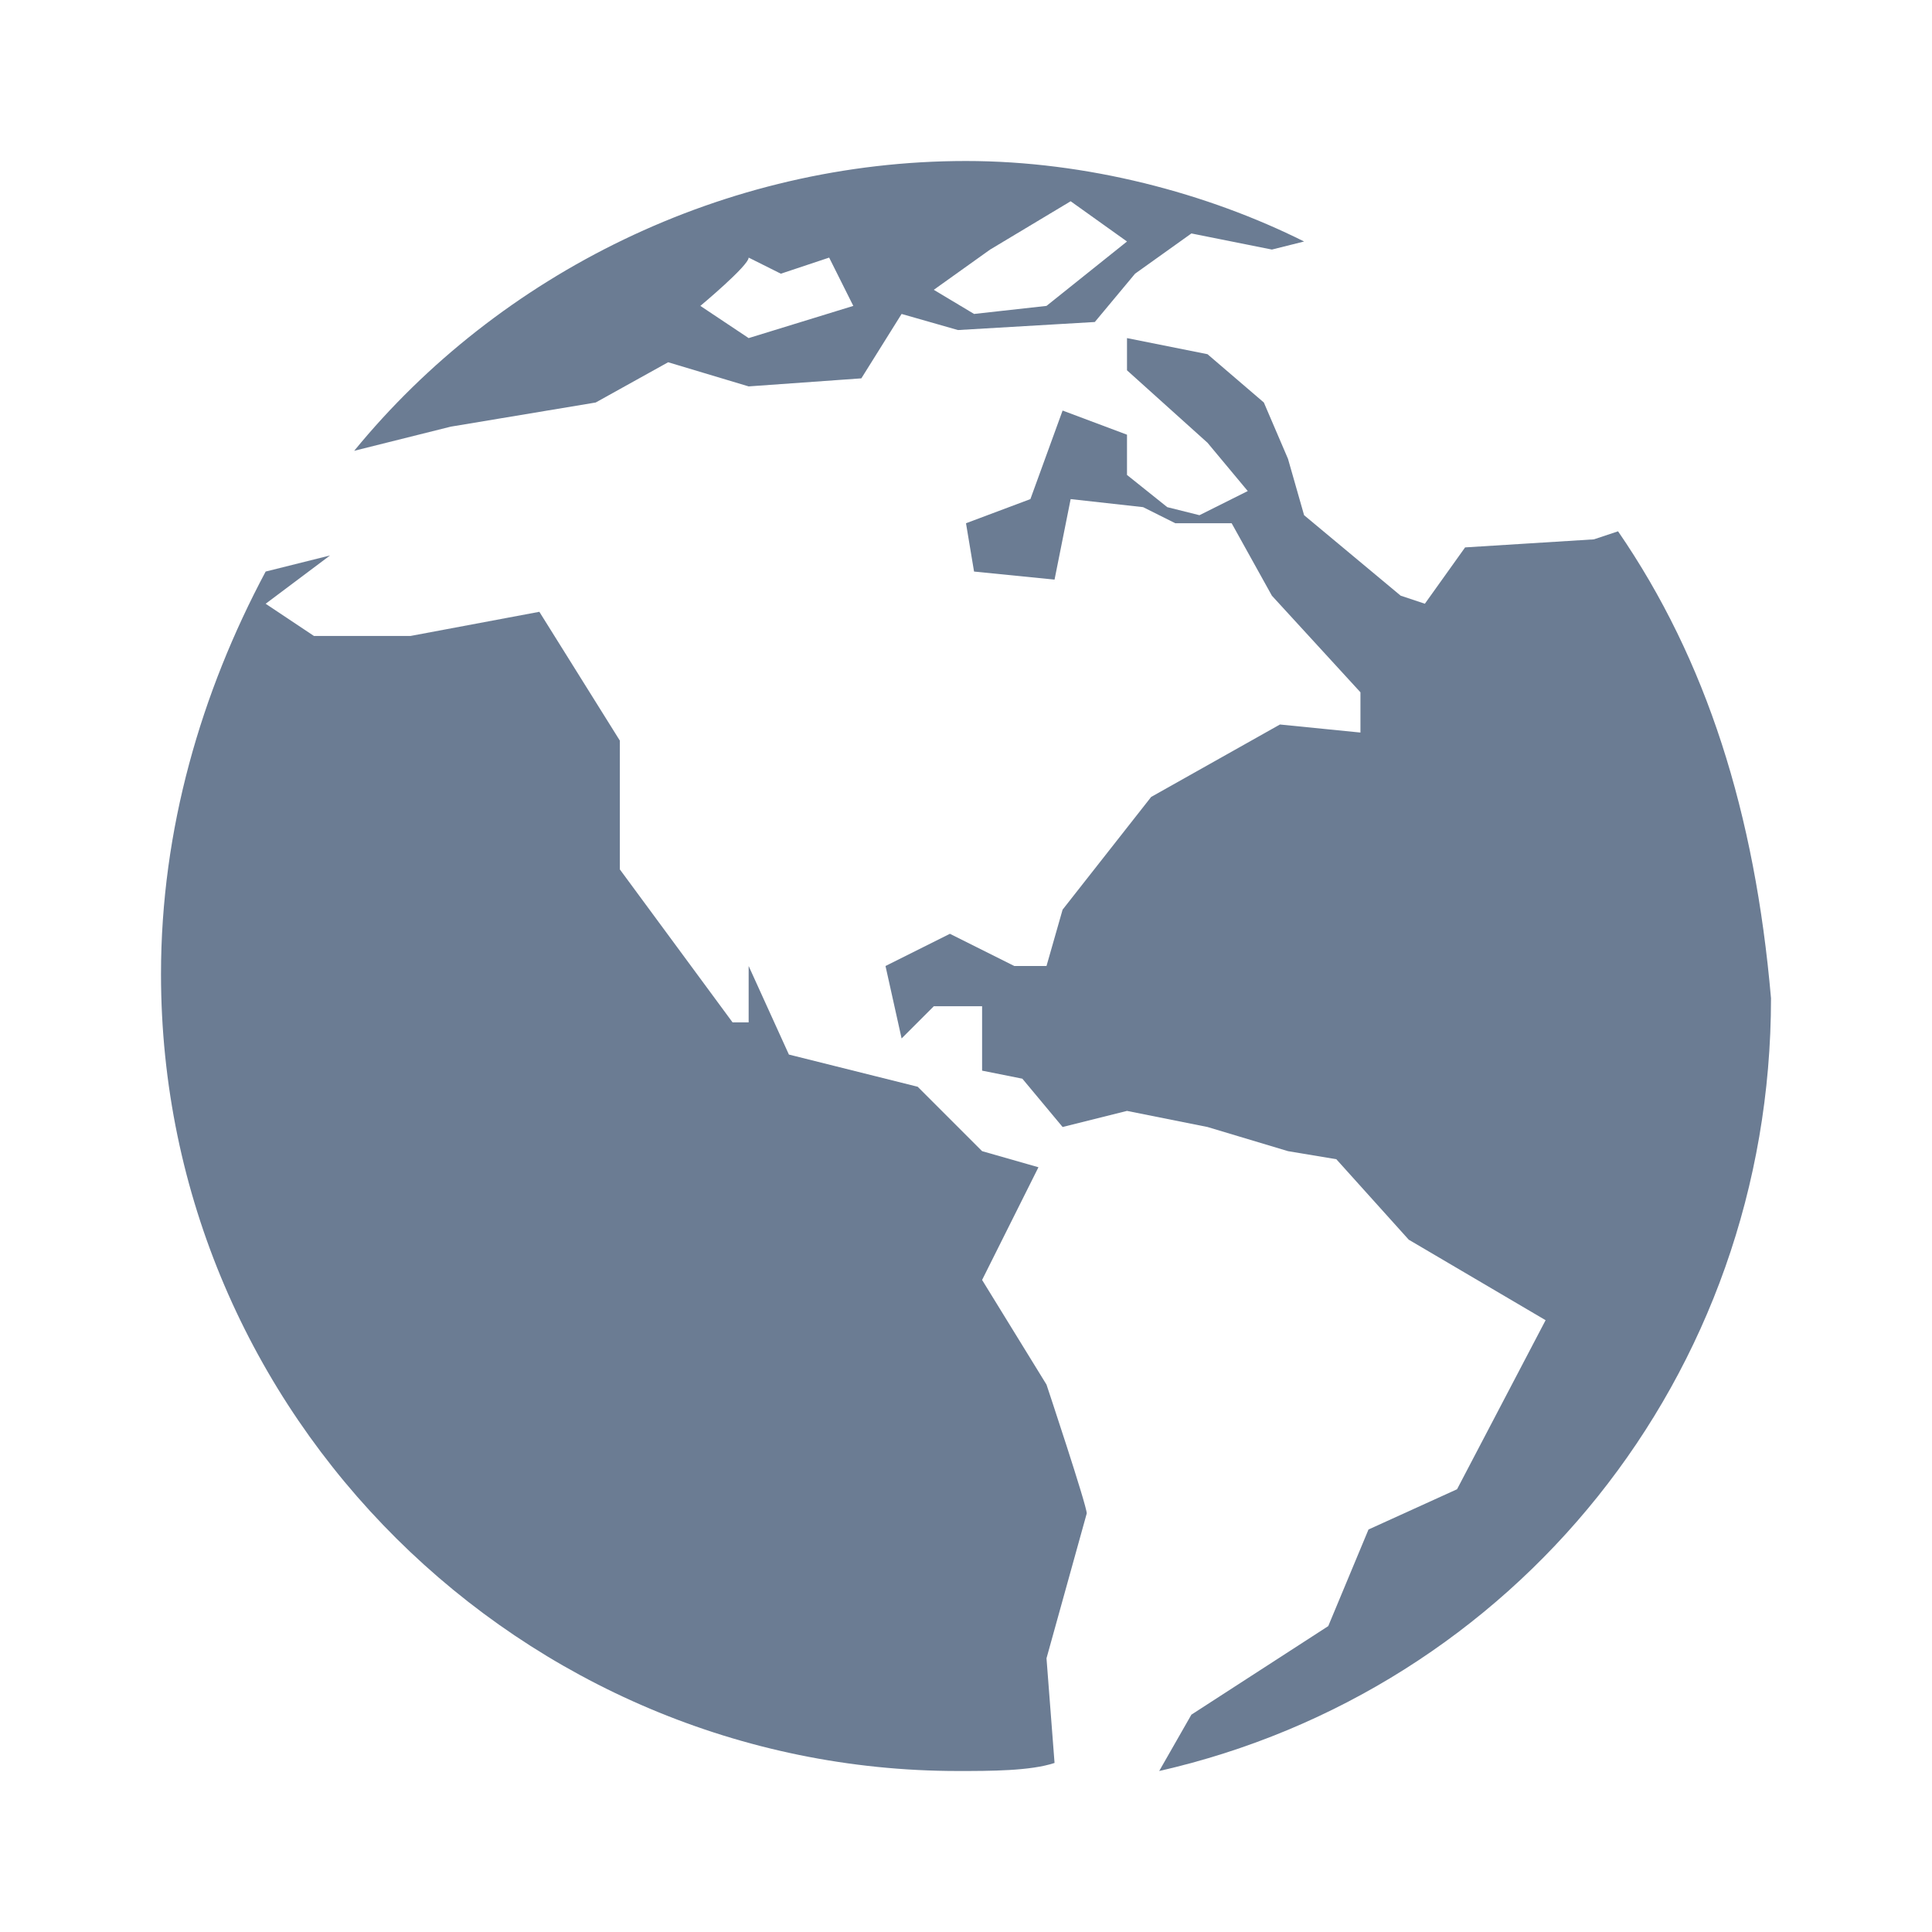 <svg width="24" height="24" viewBox="0 0 24 24" fill="none" xmlns="http://www.w3.org/2000/svg">
<path d="M20.1 6.6L19.8 6.7L18.2 6.8L17.7 7.5L17.4 7.4L16.2 6.4L16 5.7L15.7 5L15 4.4L14 4.2V4.6L15 5.5L15.5 6.1L14.9 6.4L14.5 6.3L14 5.9V5.4L13.2 5.1L12.8 6.2L12 6.5L12.1 7.1L13.1 7.2L13.3 6.2L14.2 6.3L14.6 6.5H15.3L15.8 7.4L16.9 8.6V9.1L15.9 9L14.3 9.9L13.2 11.3L13 12H12.6L11.8 11.6L11 12L11.2 12.9L11.6 12.5H12.2V13.3L12.7 13.4L13.2 14L14 13.8L15 14L16 14.3L16.6 14.4L17.5 15.4L19.2 16.4L18.1 18.5L17 19L16.5 20.2L14.8 21.3L14.4 22C18.8 21 22 17.1 22 12.4C21.8 10.1 21.2 8.2 20.1 6.6Z" fill="#6B7C93"/>
<path d="M13 17.2L12.2 15.9L12.9 14.5L12.2 14.3L11.4 13.5L9.8 13.1L9.3 12V12.7H9.1L7.7 10.8V9.2L6.7 7.6L5.1 7.9H3.9L3.3 7.5L4.1 6.9L3.3 7.1C2.5 8.6 2 10.3 2 12.1C2 17.6 6.5 22 11.9 22C12.3 22 12.8 22 13.1 21.9L13 20.6L13.5 18.8C13.5 18.7 13 17.2 13 17.2Z" fill="#6B7C93"/>
<path d="M5.6 5.3L7.4 5L8.3 4.5L9.3 4.8L10.7 4.7L11.2 3.9L11.9 4.1L13.6 4L14.1 3.4L14.8 2.9L15.8 3.1L16.2 3C15 2.4 13.5 2 12 2C9 2 6.2 3.4 4.4 5.6L5.6 5.3ZM12.3 3.1L13.3 2.5L14 3L13 3.8L12.1 3.9L11.6 3.6L12.3 3.1ZM9.3 3.2L9.7 3.4L10.3 3.2L10.6 3.8L9.3 4.2L8.7 3.8C8.7 3.8 9.3 3.3 9.3 3.2Z" fill="#6B7C93"/>
</svg>
